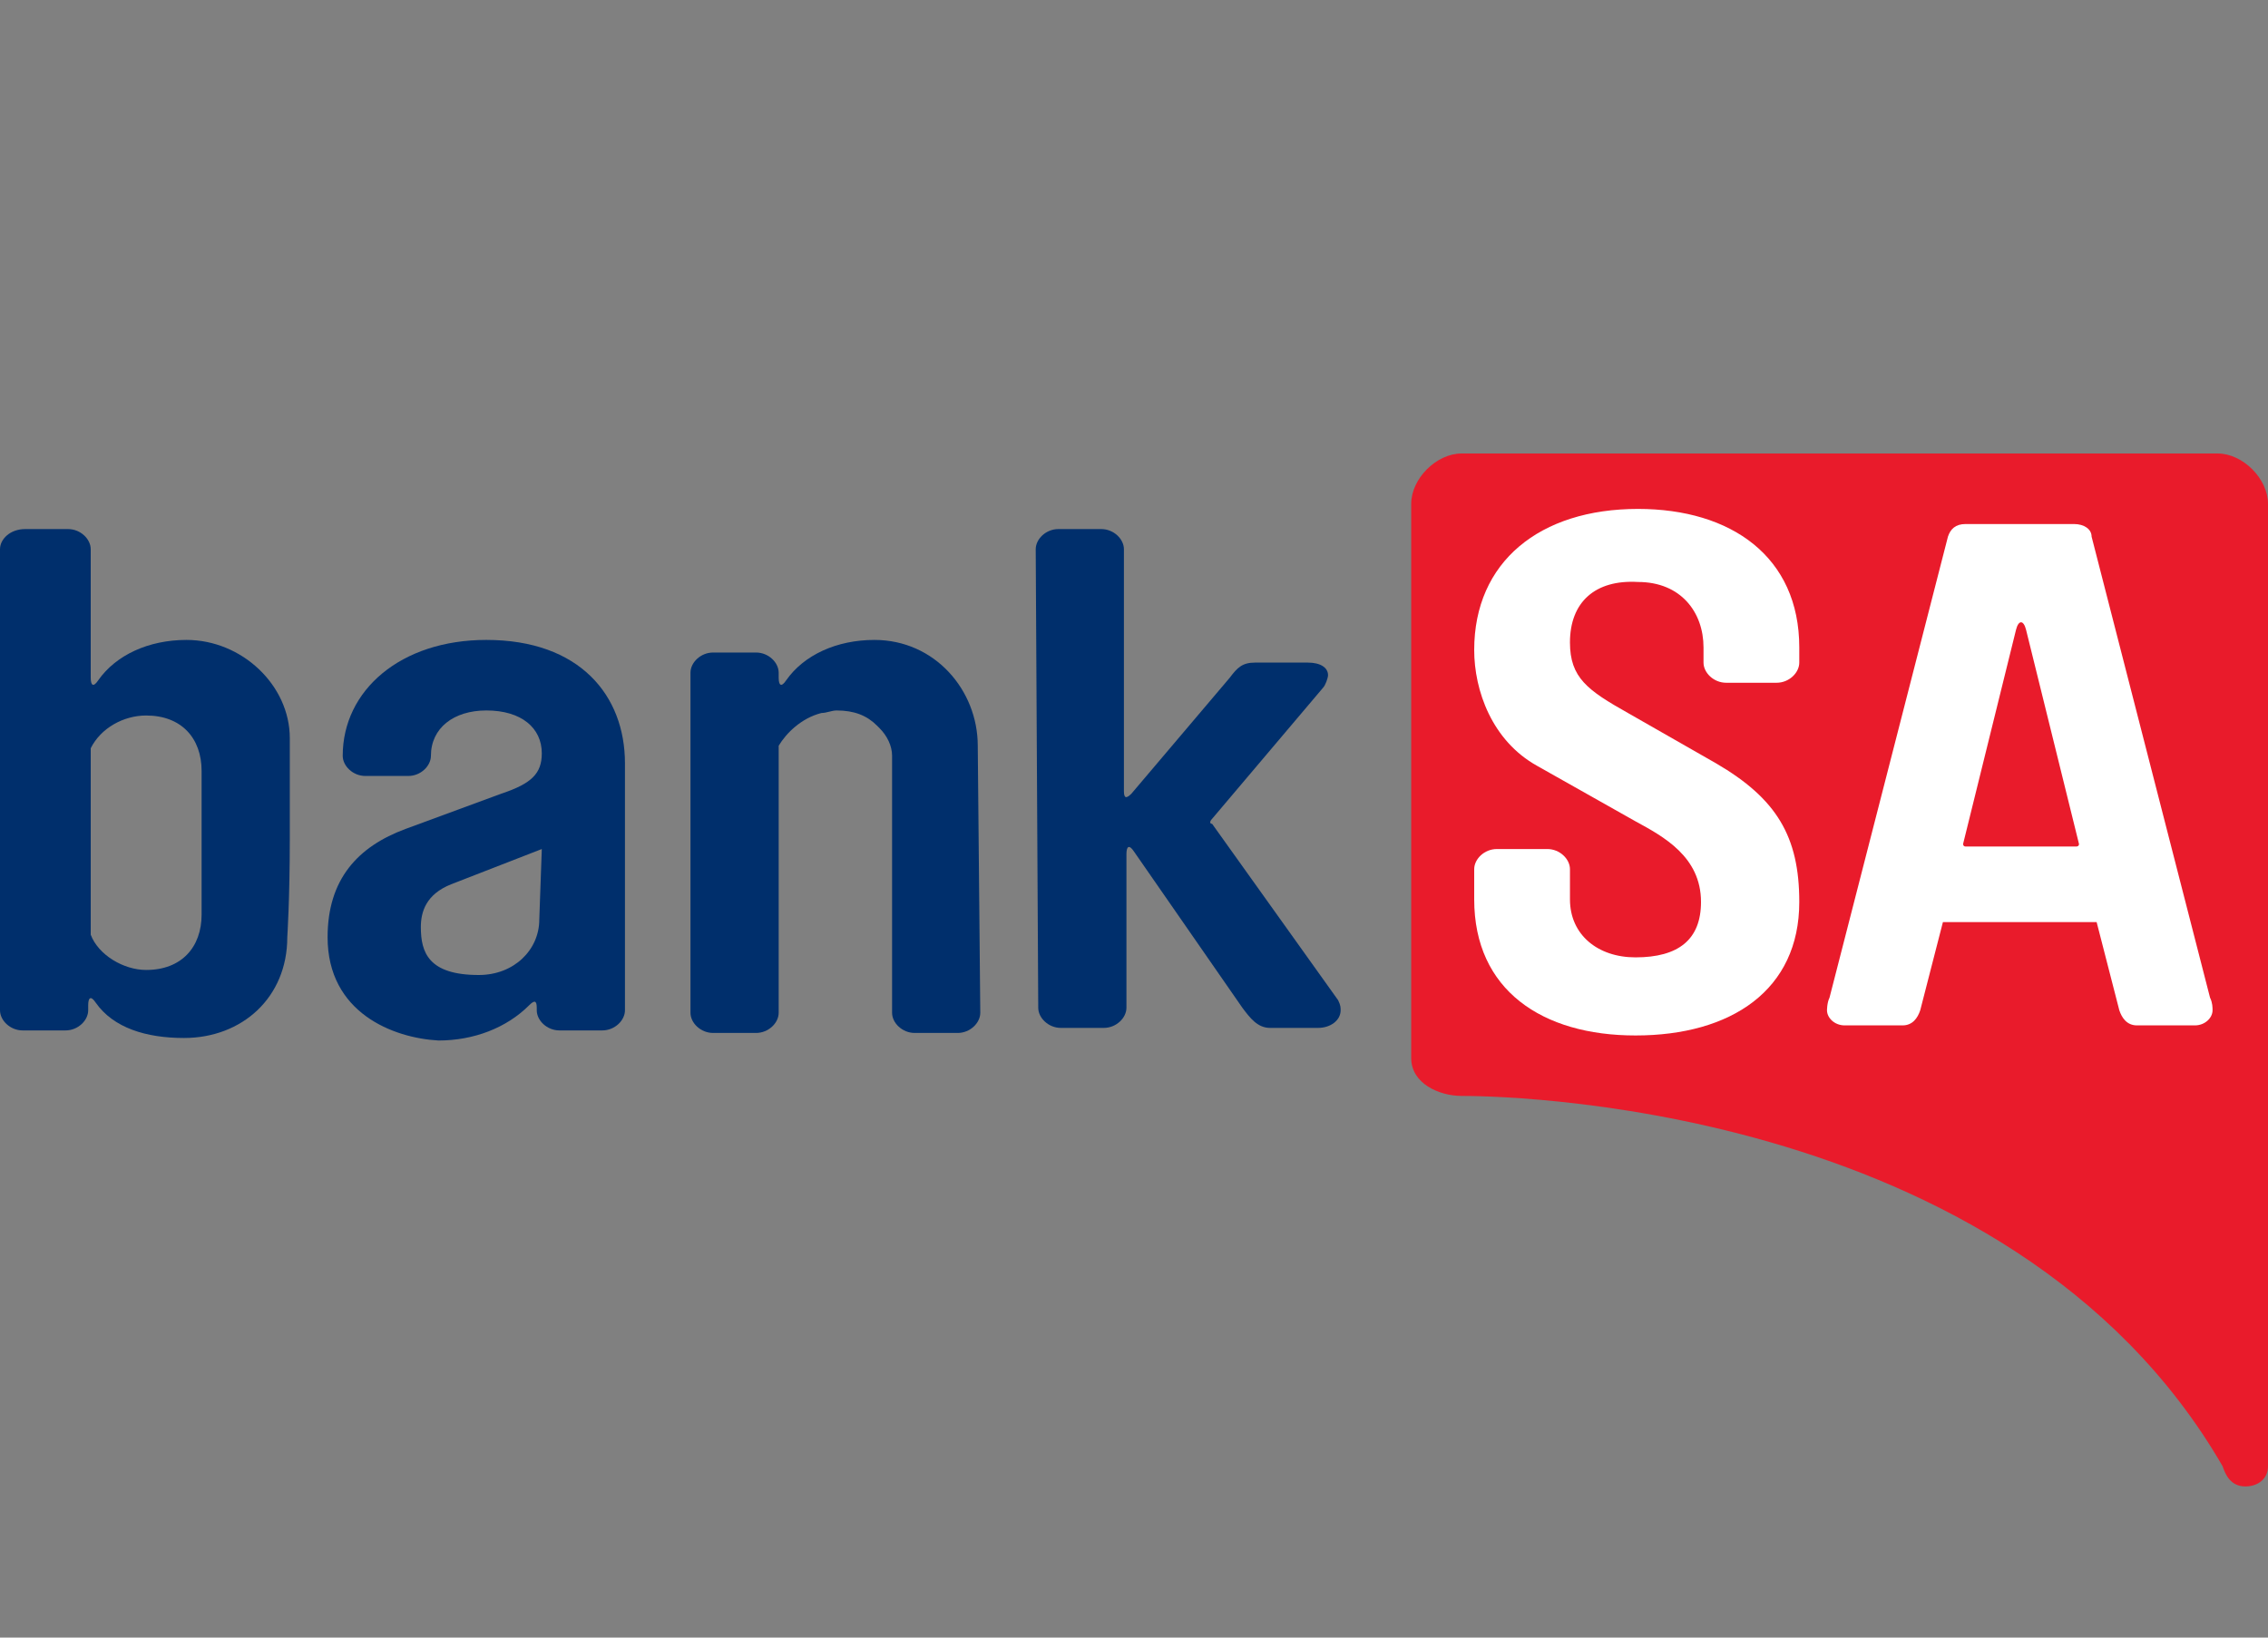 <?xml version="1.0" encoding="utf-8"?>
<!-- Generator: Adobe Illustrator 18.1.1, SVG Export Plug-In . SVG Version: 6.00 Build 0)  -->
<!DOCTYPE svg PUBLIC "-//W3C//DTD SVG 1.1//EN" "http://www.w3.org/Graphics/SVG/1.1/DTD/svg11.dtd">
<svg version="1.1" id="Art" xmlns="http://www.w3.org/2000/svg" xmlns:xlink="http://www.w3.org/1999/xlink" x="0px" y="0px"
	 width="90px" height="65px" viewBox="0 0 90 65" enable-background="new 0 0 90 65" xml:space="preserve">
<rect x="0" y="0" width="90" height="65" fill="#808080" stroke="none"/>
<rect opacity="0" fill="#FFFFFF" width="90" height="65"/>
<g>
	<path fill="#E91B2B" d="M58,43.5c-0.9,0-2-0.5-2-1.5V20c0-1,1-2,2-2h30c1,0,2,1,2,2v38.2c0,0.5-0.4,0.8-0.9,0.8c0,0,0.3,0,0,0
		c-0.6,0-0.8-0.5-0.9-0.8C79.7,43.5,58.9,43.5,58,43.5z"/>
	<g>
		<g>
			<path fill="#FFFFFF" d="M80,25l-2.1,8.5c0,0,0,0.1,0.1,0.1l4.4,0c0,0,0.1,0,0.1-0.1L80.4,25C80.3,24.6,80.1,24.6,80,25z
				 M82.3,20.8c0.4,0,0.7,0.2,0.7,0.5l4.7,18.3c0.1,0.2,0.1,0.4,0.1,0.5c0,0.3-0.3,0.6-0.7,0.6l-2.3,0c-0.4,0-0.6-0.3-0.7-0.6
				l-0.9-3.5c0,0,0,0-0.1,0l-5.9,0c0,0,0,0-0.1,0l-0.9,3.5c-0.1,0.3-0.3,0.6-0.7,0.6l-2.3,0c-0.4,0-0.7-0.3-0.7-0.6
				c0,0,0-0.3,0.1-0.5l4.7-18.3c0.1-0.3,0.3-0.5,0.7-0.5L82.3,20.8z"/>
		</g>
		<path fill="#FFFFFF" d="M62.3,25.5c0,1.4,0.7,1.9,2.3,2.8l3.5,2c2.4,1.4,3.3,2.9,3.3,5.5c0,3.5-2.7,5.3-6.5,5.3
			c-3.7,0-6.4-1.8-6.4-5.4l0-1.2c0-0.4,0.4-0.8,0.9-0.8l2,0c0.5,0,0.9,0.4,0.9,0.8l0,1.2c0,1.4,1.1,2.3,2.6,2.3
			c1.7,0,2.6-0.7,2.6-2.2h0c0-1.8-1.5-2.6-2.6-3.2L61,30.4c-1.8-1-2.5-3-2.5-4.6c0-3.5,2.6-5.6,6.5-5.6c3.7,0,6.4,1.9,6.4,5.5l0,0.6
			c0,0.4-0.4,0.8-0.9,0.8l-2,0c-0.5,0-0.9-0.4-0.9-0.8l0-0.6c0-1.4-0.9-2.6-2.6-2.6C63.3,23,62.3,23.9,62.3,25.5L62.3,25.5z"/>
	</g>
	<g>
		<path fill="#002F6C" d="M21.5,33.7C21.5,33.6,21.5,33.6,21.5,33.7l-3.6,1.4c-1,0.4-1.2,1.1-1.2,1.7c0,1,0.3,1.9,2.3,1.9
			c1.4,0,2.4-1,2.4-2.2L21.5,33.7z M13,37.2c0-2.3,1.2-3.6,3.1-4.3l3.8-1.4c1.2-0.4,1.6-0.8,1.6-1.6c0-1-0.8-1.7-2.2-1.7
			c-1.3,0-2.2,0.7-2.2,1.8l0,0c0,0.4-0.4,0.8-0.9,0.8l-1.7,0c-0.5,0-0.9-0.4-0.9-0.8l0,0c0-2.6,2.3-4.6,5.7-4.6
			c3.7,0,5.5,2.2,5.5,4.9l0,9.8c0,0.4-0.4,0.8-0.9,0.8l-1.7,0c-0.5,0-0.9-0.4-0.9-0.8l0-0.1c0-0.3-0.1-0.3-0.3-0.1
			c-0.9,0.9-2.2,1.4-3.6,1.4C15.6,41.2,13,40.2,13,37.2"/>
		<path fill="#002F6C" d="M41.1,21.8c0-0.4,0.4-0.8,0.9-0.8l1.7,0c0.5,0,0.9,0.4,0.9,0.8l0,9.6c0,0.3,0.1,0.3,0.3,0.1l3.9-4.6
			c0.3-0.4,0.5-0.6,1-0.6l2.1,0c0.5,0,0.8,0.2,0.8,0.5c0,0.1-0.1,0.4-0.2,0.5l-4.4,5.2c-0.1,0.1-0.1,0.2,0,0.2l5,7
			c0.1,0.2,0.1,0.3,0.1,0.4c0,0.4-0.4,0.7-0.9,0.7l-1.9,0c-0.5,0-0.8-0.4-1.1-0.8l-4.3-6.2c-0.2-0.3-0.3-0.2-0.3,0.1l0,6.1
			c0,0.4-0.4,0.8-0.9,0.8l-1.7,0c-0.5,0-0.9-0.4-0.9-0.8L41.1,21.8z"/>
		<path fill="#002F6C" d="M38.8,29.6c0-2.2-1.7-4.2-4.1-4.2c-1.5,0-2.8,0.6-3.5,1.6c-0.2,0.3-0.3,0.2-0.3-0.1v-0.2
			c0-0.4-0.4-0.8-0.9-0.8l-1.7,0c-0.5,0-0.9,0.4-0.9,0.8l0,5v7.9h0l0,0.6c0,0.4,0.4,0.8,0.9,0.8l1.7,0c0.5,0,0.9-0.4,0.9-0.8l0-0.7
			v-9.9c0.3-0.5,0.9-1.1,1.7-1.3c0.2,0,0.4-0.1,0.6-0.1c0.7,0,1.2,0.2,1.6,0.6c0,0,0,0,0,0c0,0,0,0,0.1,0.1c0.3,0.3,0.5,0.7,0.5,1.1
			c0,0.2,0,0.3,0,0.5l0,9.7c0,0.4,0.4,0.8,0.9,0.8l1.7,0c0.5,0,0.9-0.4,0.9-0.8L38.8,29.6z"/>
		<path fill="#002F6C" d="M11.5,29.3c0-2.1-1.9-3.9-4.1-3.9c-1.5,0-2.8,0.6-3.5,1.6c-0.2,0.3-0.3,0.2-0.3-0.1l0-5.1
			c0-0.4-0.4-0.8-0.9-0.8l-1.7,0C0.4,21,0,21.4,0,21.8l0,18.3c0,0.4,0.4,0.8,0.9,0.8l1.7,0c0.5,0,0.9-0.4,0.9-0.8v-0.2
			c0-0.3,0.1-0.4,0.3-0.1c0.7,1,2,1.4,3.5,1.4c2.3,0,4.1-1.6,4.1-4c0,0,0.1-1.5,0.1-3.9C11.5,31,11.5,29.3,11.5,29.3z M8,36.3
			c0,1.3-0.8,2.2-2.2,2.2c-0.9,0-1.9-0.6-2.2-1.4v-7.4c0.4-0.8,1.3-1.3,2.2-1.3c1.4,0,2.2,0.9,2.2,2.2c0,0,0,0.8,0,2.6
			C8,35.2,8,36.3,8,36.3z"/>
	</g>
</g>
</svg>
